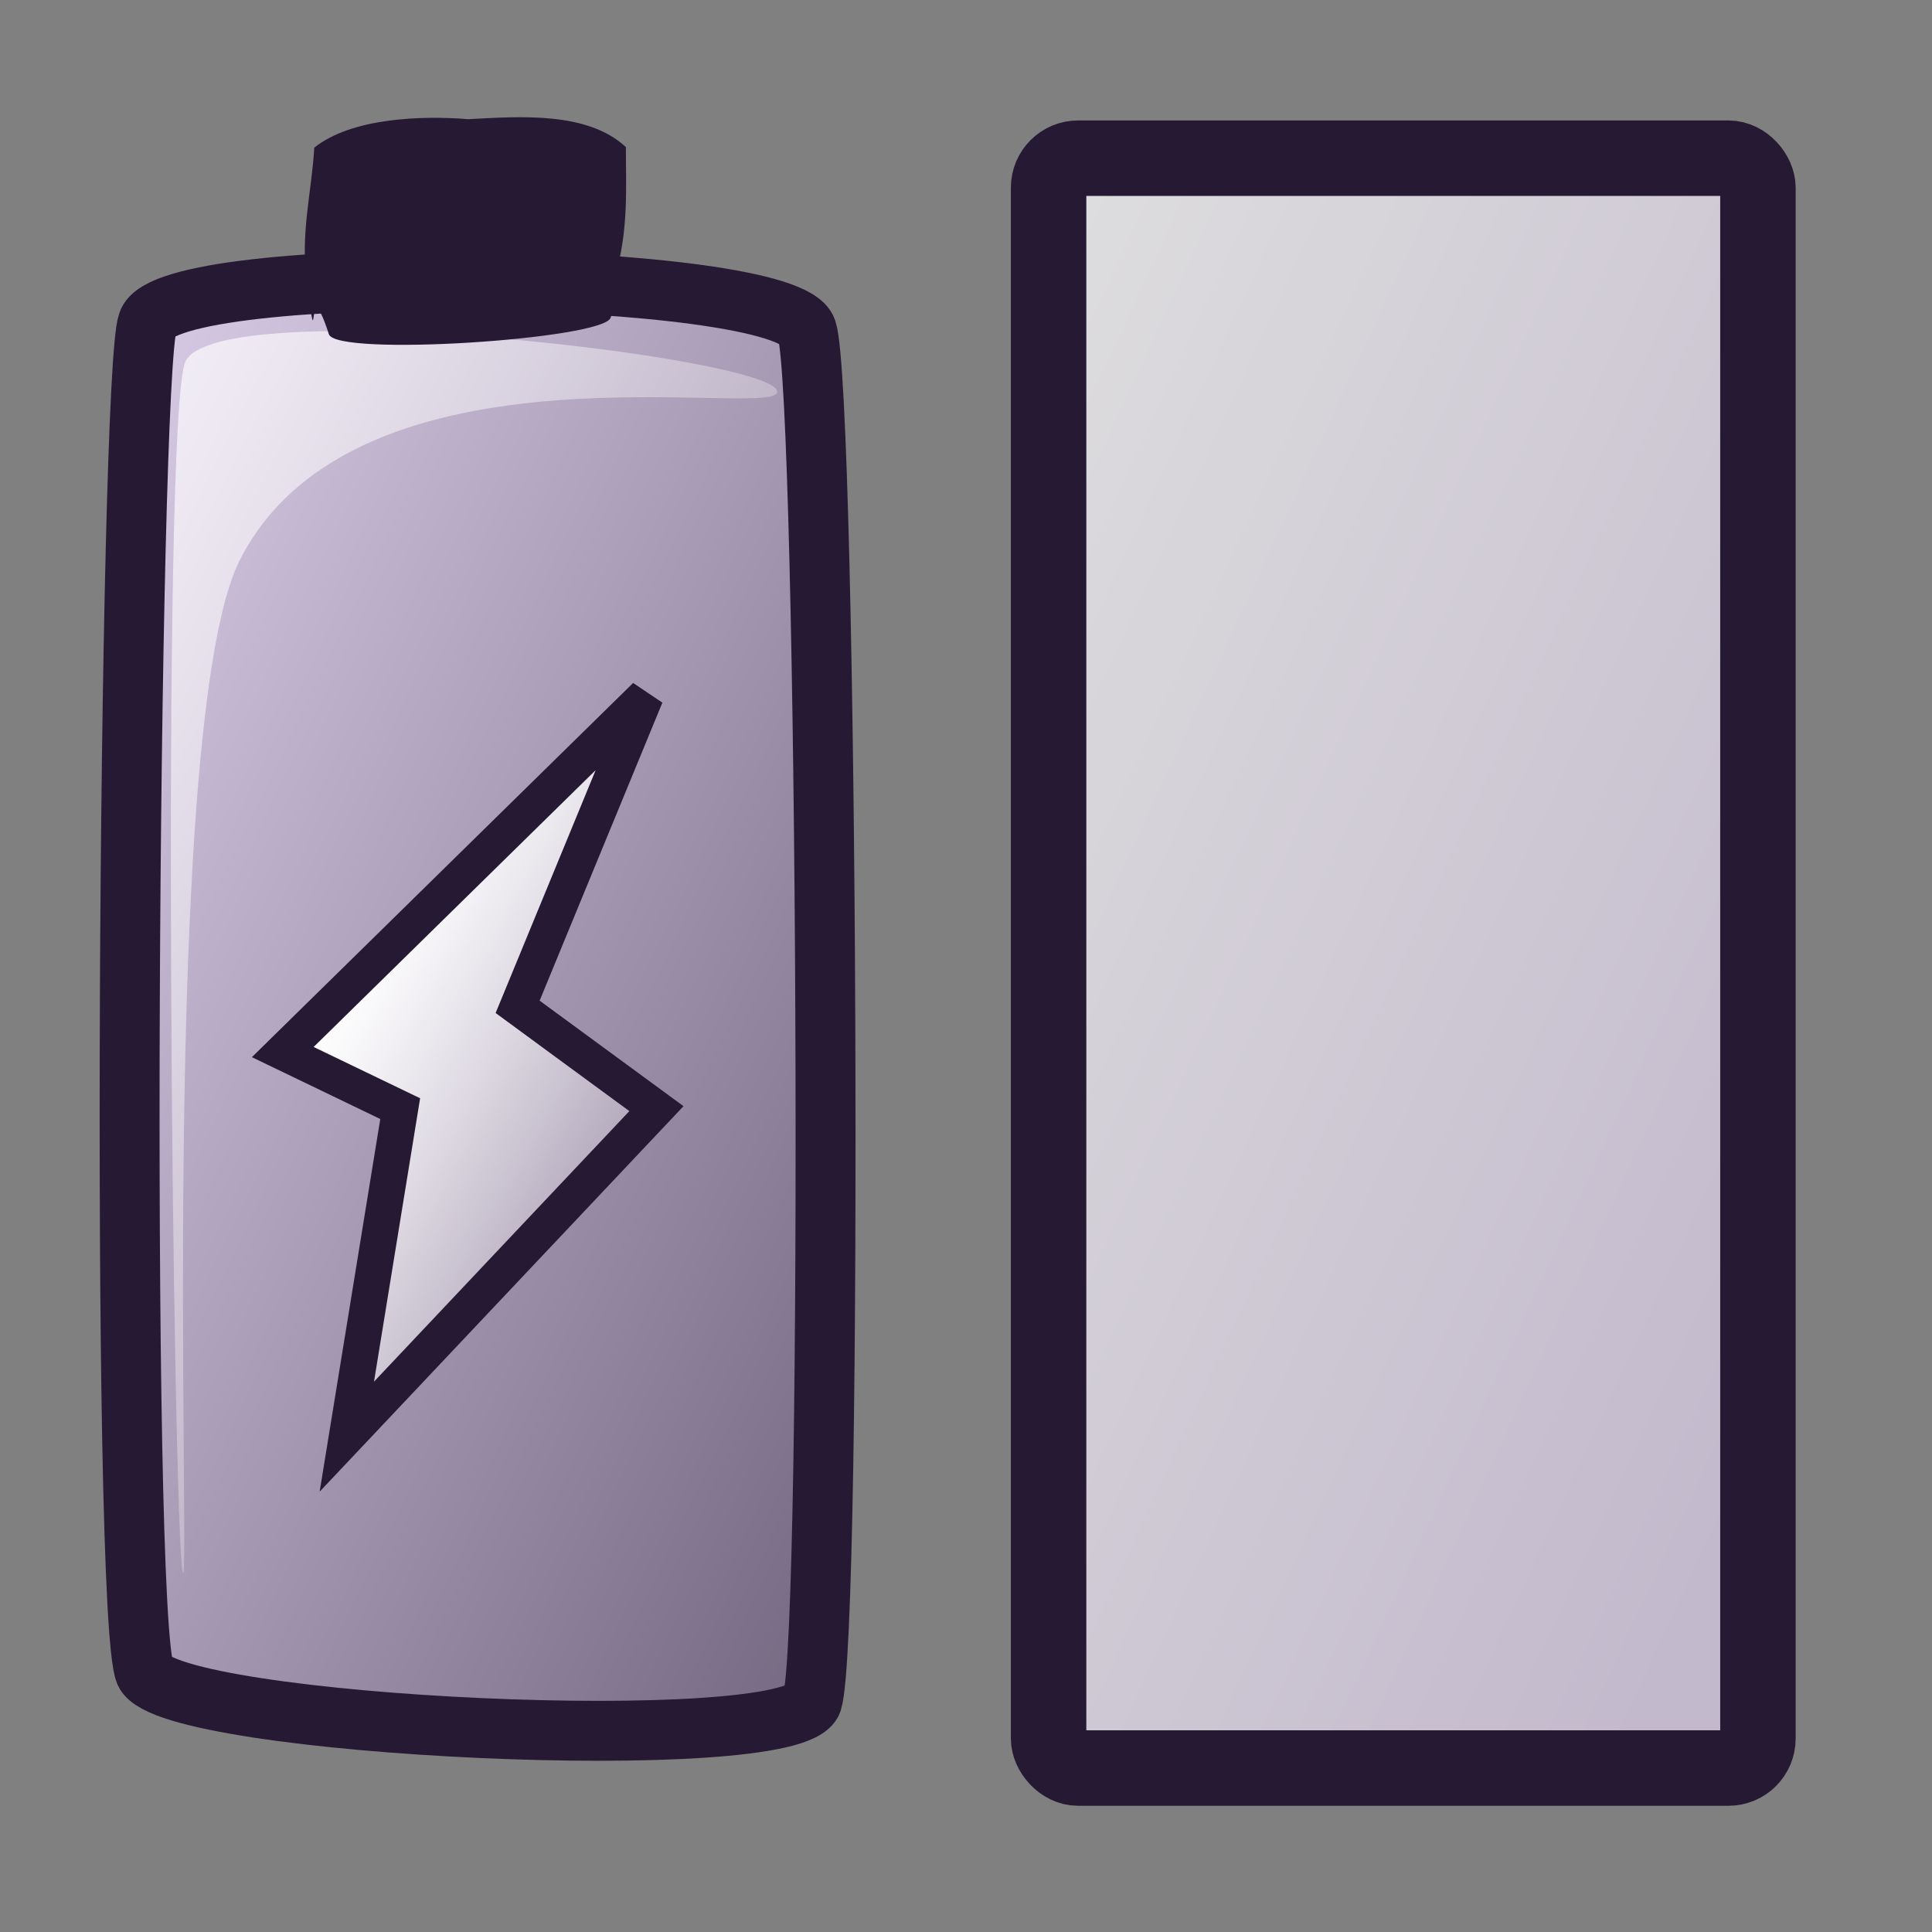 <?xml version="1.0" encoding="UTF-8" standalone="no"?>
<!DOCTYPE svg PUBLIC "-//W3C//DTD SVG 20010904//EN"
"http://www.w3.org/TR/2001/REC-SVG-20010904/DTD/svg10.dtd">
<!-- Created with Inkscape (http://www.inkscape.org/) -->
<svg
   version="1.0"
   x="0"
   y="0"
   width="48pt"
   height="48pt"
   id="svg1"
   sodipodi:version="0.32"
   inkscape:version="0.37"
   sodipodi:docname="laptop_nocharge.svg"
   sodipodi:docbase="/home/tom/Pics/lilasvg/scalable/actions"
   xmlns="http://www.w3.org/2000/svg"
   xmlns:inkscape="http://www.inkscape.org/namespaces/inkscape"
   xmlns:sodipodi="http://sodipodi.sourceforge.net/DTD/sodipodi-0.dtd"
   xmlns:xlink="http://www.w3.org/1999/xlink">
  <rect width="100%" height="100%" fill="#808080" stroke="none"/>
  <sodipodi:namedview
     id="base"
     inkscape:zoom="8.65165944"
     inkscape:cx="31.9007701"
     inkscape:cy="21.2278852"
     inkscape:window-width="1018"
     inkscape:window-height="711"
     inkscape:window-x="0"
     inkscape:window-y="30" />
  <defs
     id="defs3">
    <linearGradient
       id="linearGradient600">
      <stop
         style="stop-color:#d9cce6;stop-opacity:1;"
         offset="0"
         id="stop601" />
      <stop
         style="stop-color:#ffffff;stop-opacity:1;"
         offset="1"
         id="stop602" />
    </linearGradient>
    <linearGradient
       id="linearGradient596">
      <stop
         style="stop-color:#ffffff;stop-opacity:1;"
         offset="0"
         id="stop598" />
      <stop
         style="stop-color:#ffffff;stop-opacity:0;"
         offset="1"
         id="stop599" />
    </linearGradient>
    <linearGradient
       id="linearGradient595">
      <stop
         style="stop-color:#7f7f7f;stop-opacity:1;"
         offset="0"
         id="stop596" />
      <stop
         style="stop-color:#e6e6e6;stop-opacity:1;"
         offset="1"
         id="stop597" />
    </linearGradient>
    <linearGradient
       id="linearGradient590">
      <stop
         style="stop-color:#ffffff;stop-opacity:1;"
         offset="0"
         id="stop591" />
      <stop
         style="stop-color:#ffffff;stop-opacity:0;"
         offset="1"
         id="stop592" />
    </linearGradient>
    <linearGradient
       id="linearGradient584">
      <stop
         style="stop-color:#d9cce6;stop-opacity:1;"
         offset="0"
         id="stop585" />
      <stop
         style="stop-color:#73667f;stop-opacity:1;"
         offset="1"
         id="stop586" />
    </linearGradient>
    <linearGradient
       x1="0.012"
       y1="0.016"
       x2="0.988"
       y2="1"
       id="linearGradient587"
       xlink:href="#linearGradient584" />
    <linearGradient
       x1="0.012"
       y1="0"
       x2="0.842"
       y2="0.906"
       id="linearGradient589"
       xlink:href="#linearGradient590" />
    <linearGradient
       id="linearGradient594"
       xlink:href="#linearGradient600"
       x1="0.825"
       y1="0.972"
       x2="-0.079"
       y2="0.014" />
    <linearGradient
       x1="0"
       y1="0.023"
       x2="0.952"
       y2="0.977"
       id="linearGradient599"
       xlink:href="#linearGradient590" />
    <linearGradient
       id="linearGradient601"
       xlink:href="#linearGradient590"
       x1="0.357"
       y1="0.227"
       x2="0.929"
       y2="0.891" />
    <linearGradient
       xlink:href="#linearGradient584"
       id="linearGradient602"
       x1="0.27"
       y1="0.141"
       x2="0.429"
       y2="0.594" />
    <radialGradient
       xlink:href="#linearGradient590"
       id="radialGradient603"
       cx="0.475"
       cy="0.481"
       r="1.893"
       fx="0.475"
       fy="0.481" />
    <linearGradient
       xlink:href="#linearGradient590"
       id="linearGradient609"
       x1="0.206"
       y1="0.273"
       x2="1.698"
       y2="3.664" />
  </defs>
  <path
     d="M 4.802 55.406 C 5.637 57.215 26.269 58.18 26.905 56.363 C 27.612 54.078 27.414 12.983 26.726 10.931 C 26.051 8.939 5.551 8.615 4.892 10.692 C 4.262 12.439 3.98 53.431 4.802 55.406 z "
     style="font-size:12;fill:url(#linearGradient587);fill-rule:evenodd;stroke:#261933;stroke-width:1.985;"
     id="path583" />
  <path
     d="M 6.055 52.088 C 5.732 50.895 5.317 13.691 6.145 11.97 C 7.255 9.719 25.43 11.798 25.742 12.948 C 26.027 14 11.813 10.863 7.934 18.575 C 5.251 23.91 6.328 53.097 6.055 52.088 z "
     style="font-size:12;opacity:0.7;fill:url(#linearGradient589);fill-rule:evenodd;stroke:none;stroke-width:0.11pt;"
     id="path588" />
  <path
     style="font-size:12;fill:url(#linearGradient601);fill-rule:evenodd;stroke:#261933;stroke-width:0.894pt;"
     d="M 21.391 23.049 L 9.367 34.851 L 13.257 36.725 L 11.489 47.591 L 21.745 36.725 L 17.147 33.353 L 21.391 23.049 z "
     id="path597" />
  <path
     d="M 15.514 3.948 C 17.229 3.856 19.459 3.688 20.733 4.872 C 20.733 6.24 20.828 7.587 20.377 9.173 C 19.579 11.98 20.988 8.252 20.228 10.525 C 19.989 11.239 11.139 11.824 10.895 11.072 C 10.14 8.749 10.562 12.302 10.166 9.405 C 9.938 7.733 10.331 6.336 10.41 4.892 C 11.65 3.899 13.981 3.824 15.514 3.948 z "
     style="font-size:12;fill:#261933;fill-rule:evenodd;stroke-width:1.287pt;fill-opacity:1;"
     id="path603"
     sodipodi:nodetypes="cccccccc" />
  <rect
     style="font-size:12;fill:url(#linearGradient594);fill-opacity:0.75;fill-rule:evenodd;stroke:#261933;stroke-width:2.5;"
     id="rect602"
     width="23.498"
     height="53.329"
     x="34.736"
     y="5.24"
     ry="0.978" />
</svg>
